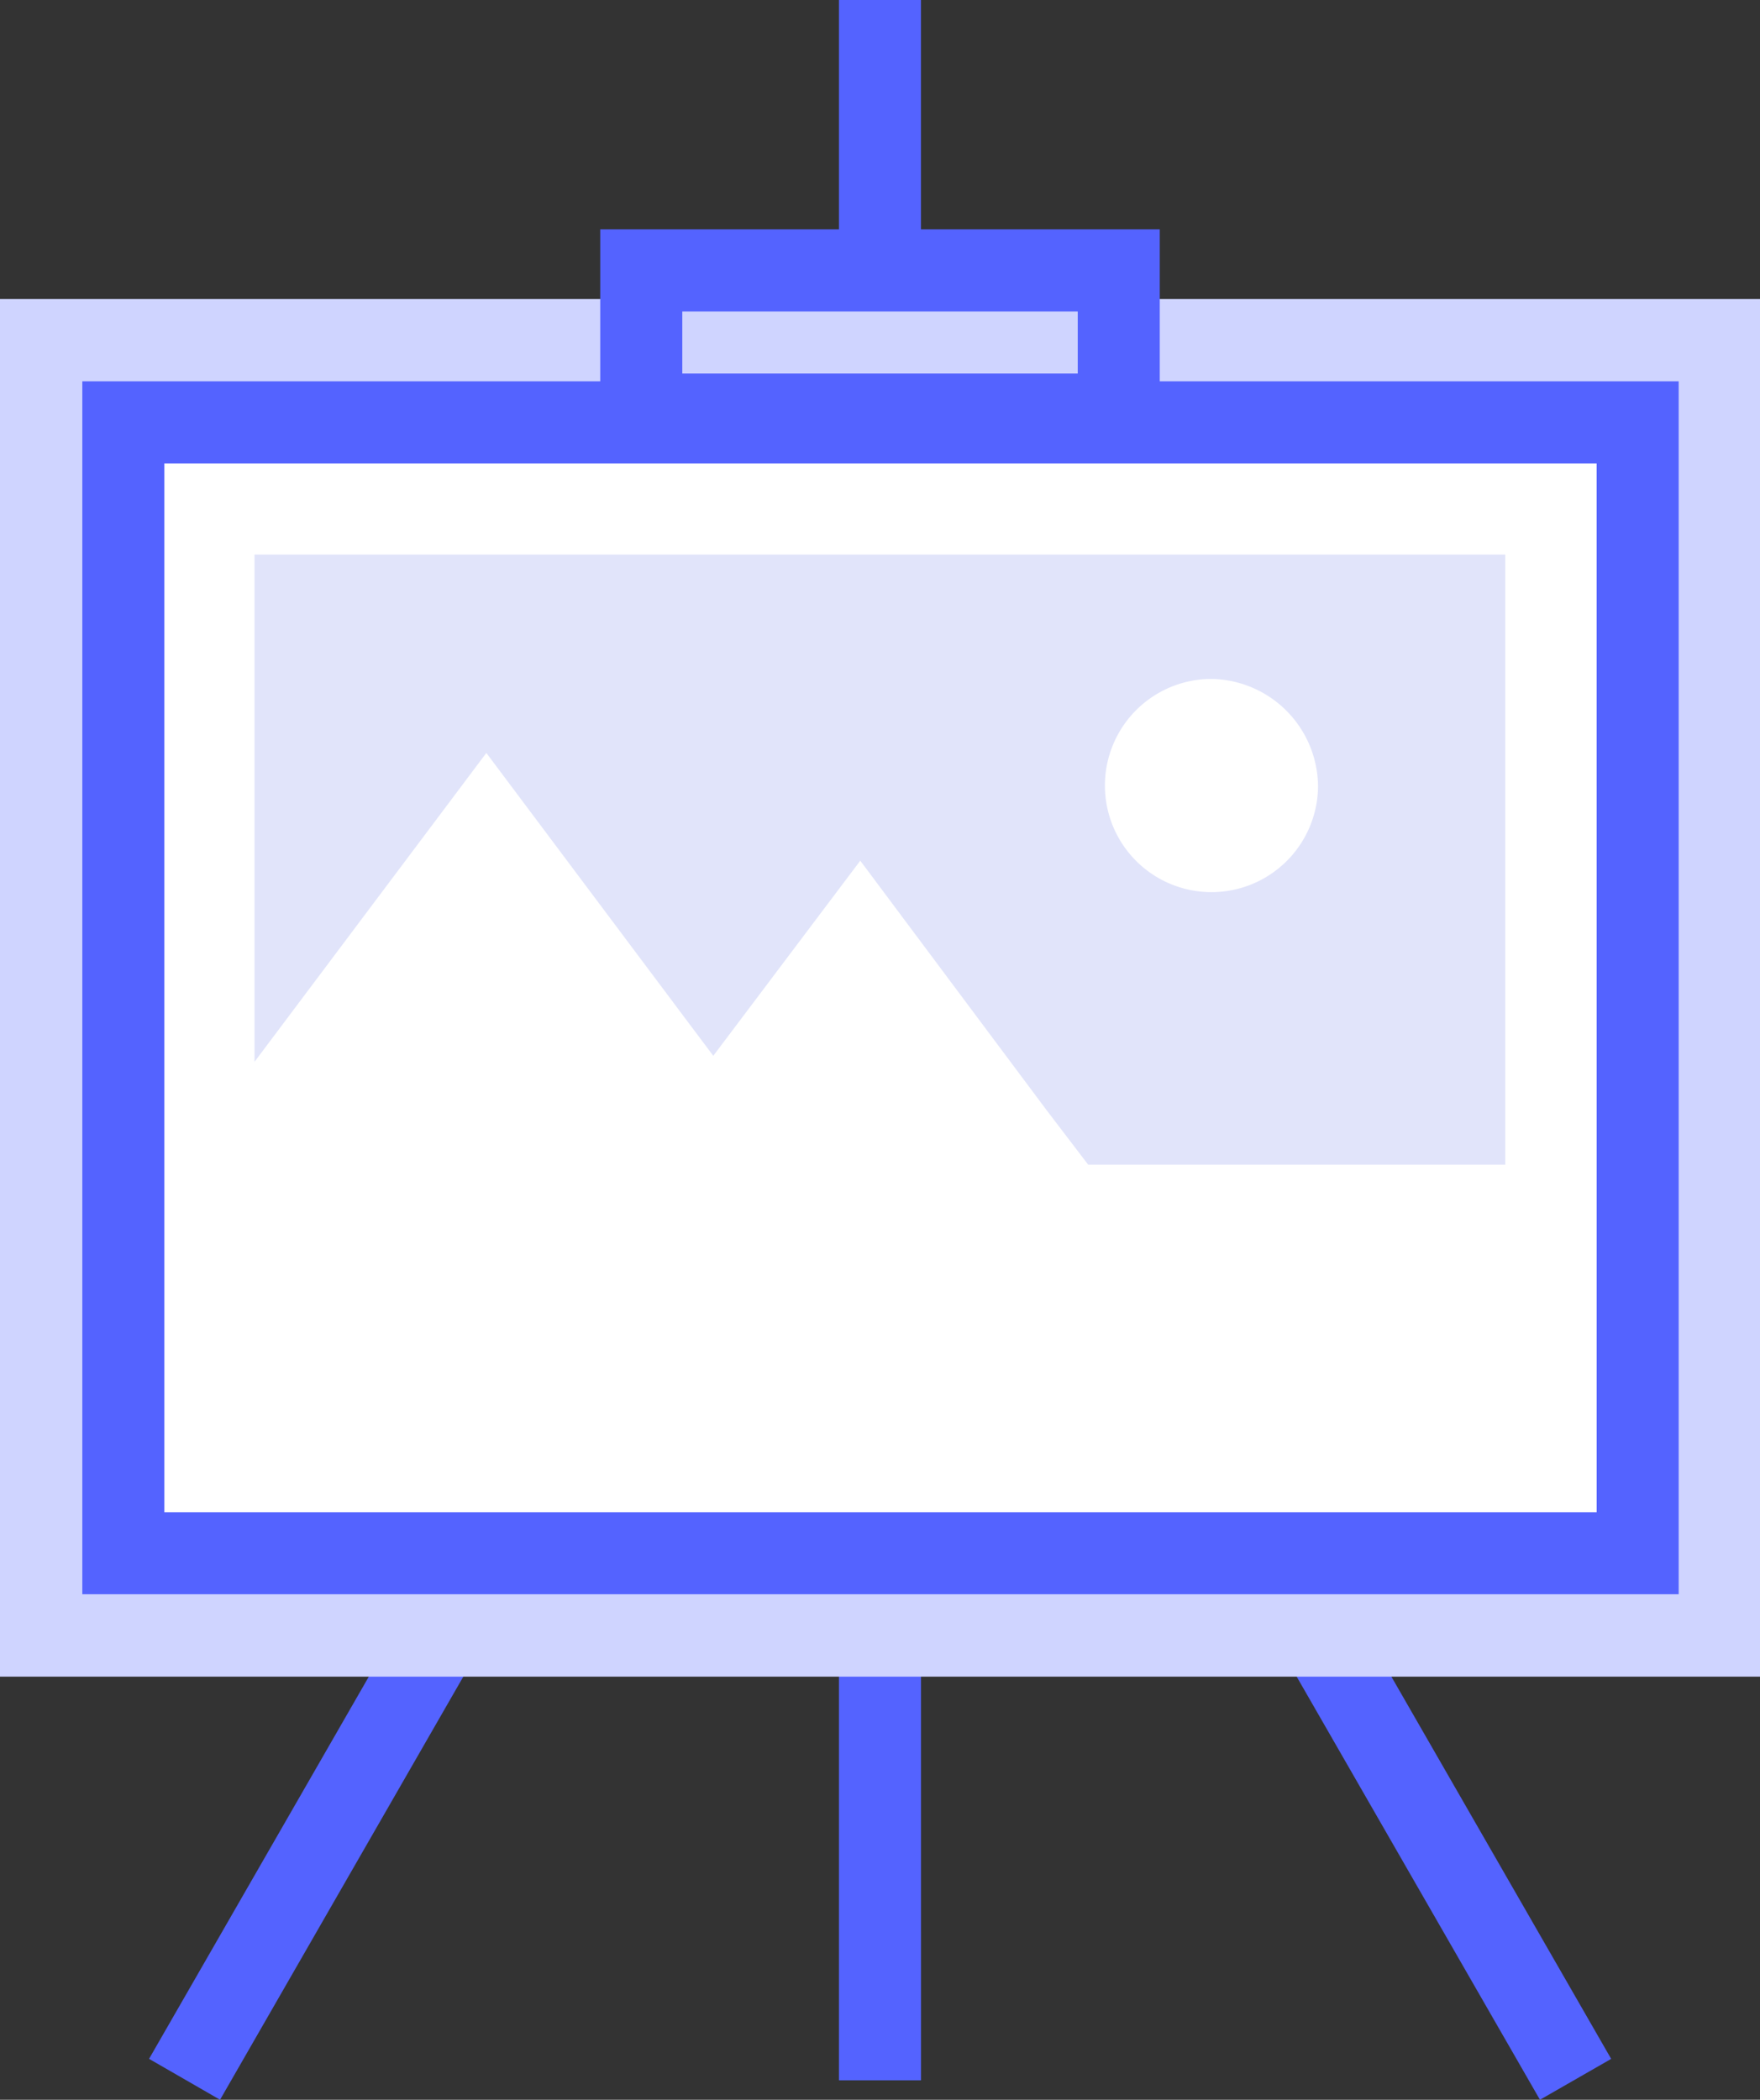 <svg xmlns="http://www.w3.org/2000/svg" width="46.014" height="54.879" viewBox="0 0 46.014 54.879">
  <rect x="0" y="0" width="46.014" height="54.879" fill="#333333" stroke="none"/>
  <g id="BlueIcons_-06-05" data-name="BlueIcons -06-05" transform="translate(0 0)">
    <g id="Layer_4">
      <g id="Group_44" data-name="Group 44">
        <path id="Path_63" data-name="Path 63" d="M51.464,114.231,42.385,98.446,34.21,84.272,26.034,98.447l-9.078,15.784L15.1,113.162l9.079-15.785,10.034-17.4,10.033,17.4,9.08,15.786Z" transform="translate(-11.203 -59.352)" fill="#5463ff"/>
        <path id="Line_50" data-name="Line 50" d="M-2.012,54.371H-4.157V0h2.144Z" transform="translate(26.091 0)" fill="#5463ff"/>
        <rect id="Rectangle_9" data-name="Rectangle 9" width="46.014" height="36.006" transform="translate(0 7.815)" fill="#cfd4ff"/>
        <g id="Group_43" data-name="Group 43" transform="translate(2.152 9.967)">
          <path id="Path_64" data-name="Path 64" d="M26.634,42.8H52.091V72.358H12.5V42.8H26.634Z" transform="translate(-11.428 -41.728)" fill="#fff"/>
          <path id="Path_64_-_Outline" data-name="Path 64 - Outline" d="M8.343,38.643H50.079v31.7H8.343Zm39.591,2.144H10.488V68.2H47.935Z" transform="translate(-8.343 -38.643)" fill="#5463ff"/>
          <path id="Path_65" data-name="Path 65" d="M25.8,56.2V69.457l6.061-8.073L37.794,69.3,41.637,64.2l4.875,6.525,1.083,1.419H58.5V56.2Z" transform="translate(-21.298 -51.672)" fill="#e1e4fa"/>
          <path id="Path_66" data-name="Path 66" d="M117.571,71.611a2.786,2.786,0,1,1-2.786-2.811A2.829,2.829,0,0,1,117.571,71.611Z" transform="translate(-85.264 -61.022)" fill="#fff"/>
        </g>
        <path id="Rectangle_10" data-name="Rectangle 10" d="M-4.157-4.157H10.471v5.91H-4.157ZM8.327-2.012H-2.012V-.391H8.327Z" transform="translate(19.85 10.152)" fill="#5463ff"/>
      </g>
    </g>
  </g>
</svg>
